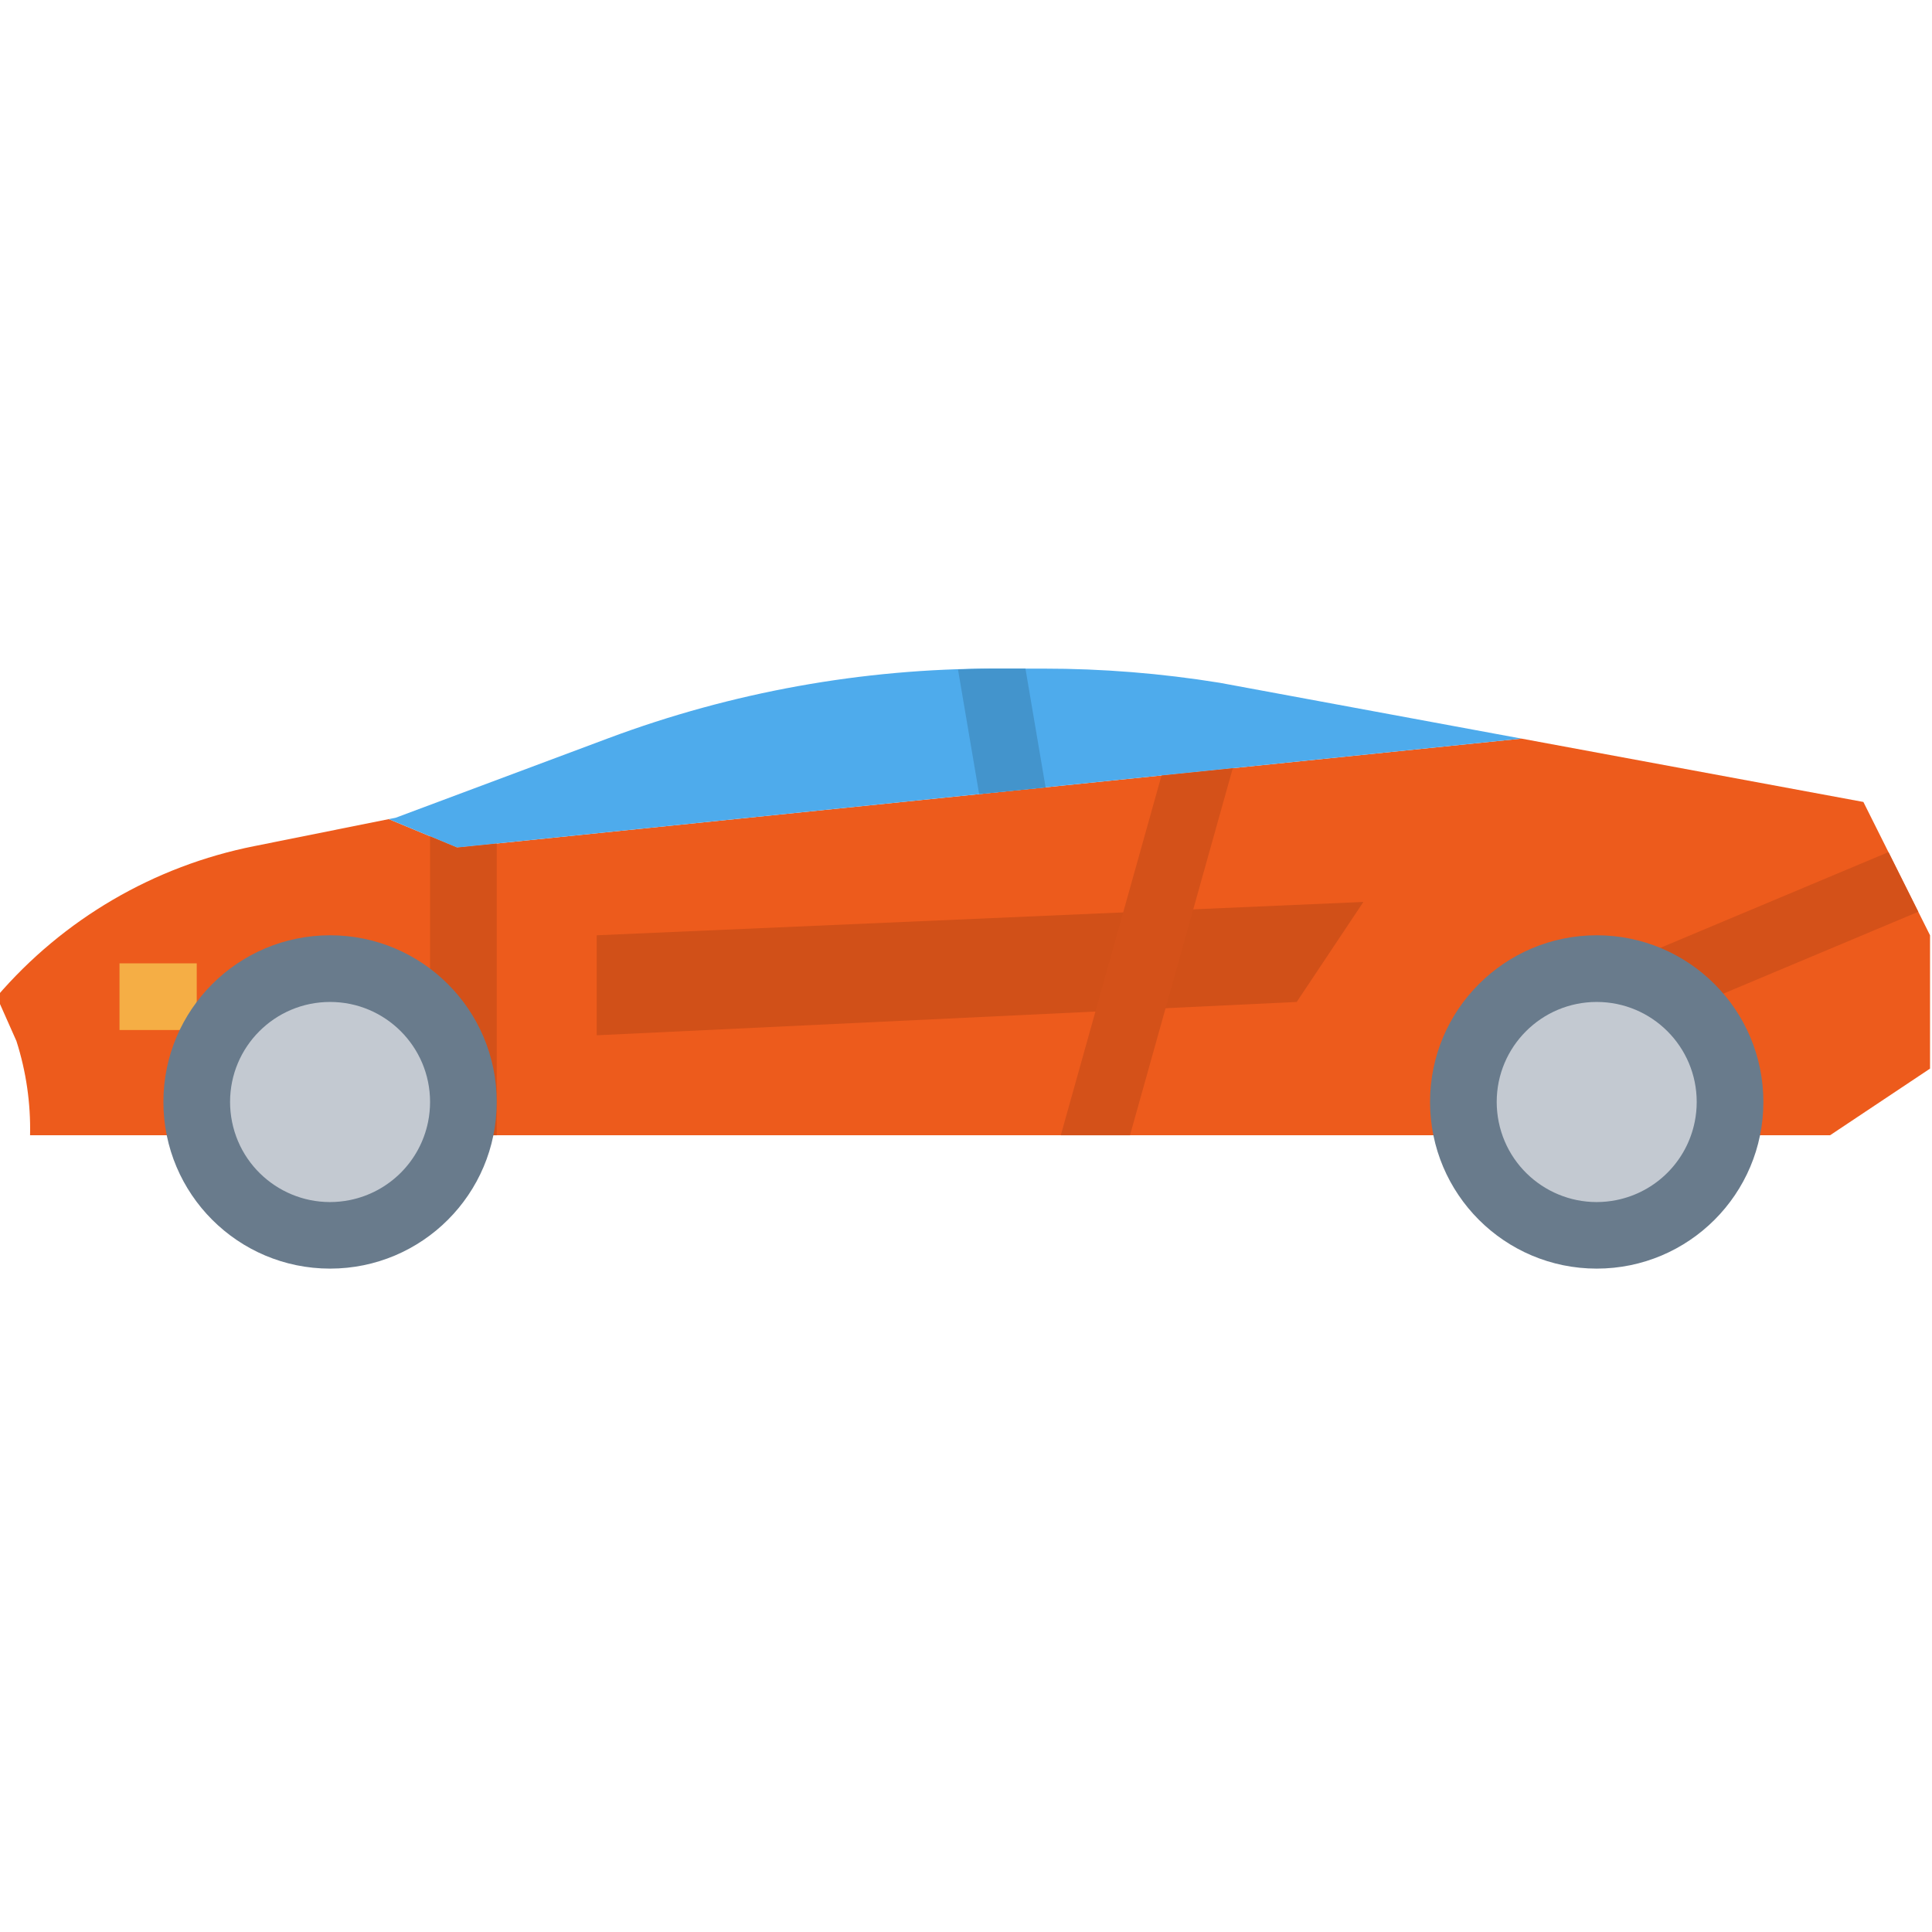 <svg xmlns="http://www.w3.org/2000/svg" height="591pt" version="1.1" viewBox="1 -204 591.6 591" width="591pt">
<g id="surface1">
<path d="M 571.586 41.266 L 466.906 21.871 L 140.957 55.23 L 120.043 46.523 L 78.918 54.781 C 48.188 60.871 20.395 77.113 0 100.895 L 6.031 114.48 C 9.012 123.797 10.422 133.555 10.207 143.332 L 561.379 143.332 L 592 122.918 L 592 82.094 Z M 571.586 41.266 " style=" stroke:none;fill-rule:nonzero;fill:rgb(92.941%,35.686%,10.98%);fill-opacity:1;" />
<path d="M 466.906 21.871 L 374.5 4.777 C 356.648 1.887 338.582 0.43 320.496 0.438 L 305.32 0.438 C 265.055 0.43 225.102 7.633 187.379 21.719 L 122.156 46.105 L 120.043 46.523 L 140.957 55.23 Z M 466.906 21.871 " style=" stroke:none;fill-rule:nonzero;fill:rgb(30.588%,67.059%,92.549%);fill-opacity:1;" />
<path d="M 183.723 82.094 L 183.723 112.715 L 398.07 102.508 L 418.484 71.887 Z M 183.723 82.094 " style=" stroke:none;fill-rule:nonzero;fill:rgb(81.961%,31.373%,9.412%);fill-opacity:1;" />
<path d="M 37.594 90.688 L 61.242 90.688 L 61.242 111.102 L 37.594 111.102 Z M 37.594 90.688 " style=" stroke:none;fill-rule:nonzero;fill:rgb(96.078%,68.235%,27.059%);fill-opacity:1;" />
<path d="M 315.004 0.438 L 305.316 0.438 C 301.652 0.438 298 0.559 294.348 0.684 L 300.828 38.879 L 321.18 36.836 Z M 315.004 0.438 " style=" stroke:none;fill-rule:nonzero;fill:rgb(26.275%,58.039%,80%);fill-opacity:1;" />
<path d="M 140.957 55.23 L 132.691 51.789 L 132.691 143.336 L 153.102 143.336 L 153.102 53.992 Z M 140.957 55.23 " style=" stroke:none;fill-rule:nonzero;fill:rgb(83.137%,31.765%,9.804%);fill-opacity:1;" />
<path d="M 356.672 33.16 L 325.824 143.336 L 347.016 143.336 L 378.492 30.938 Z M 356.672 33.16 " style=" stroke:none;fill-rule:nonzero;fill:rgb(83.137%,31.765%,9.804%);fill-opacity:1;" />
<path d="M 498.32 112.715 L 588.398 74.898 L 579.273 56.625 L 489.93 94.117 Z M 498.32 112.715 " style=" stroke:none;fill-rule:nonzero;fill:rgb(83.137%,31.765%,9.804%);fill-opacity:1;" />
<path d="M 102.07 82.094 C 73.887 82.094 51.035 104.945 51.035 133.129 C 51.035 161.309 73.887 184.164 102.07 184.164 C 130.25 184.164 153.102 161.309 153.102 133.129 C 153.102 104.945 130.25 82.094 102.07 82.094 Z M 102.07 82.094 " style=" stroke:none;fill-rule:nonzero;fill:rgb(41.176%,48.235%,54.902%);fill-opacity:1;" />
<path d="M 102.07 102.508 C 85.156 102.508 71.449 116.215 71.449 133.129 C 71.449 135.18 71.652 137.23 72.062 139.25 C 75.43 155.828 91.586 166.535 108.16 163.168 C 120.215 160.719 129.629 151.309 132.078 139.25 C 132.484 137.23 132.691 135.18 132.691 133.129 C 132.691 116.215 118.98 102.508 102.07 102.508 Z M 102.07 102.508 " style=" stroke:none;fill-rule:nonzero;fill:rgb(76.471%,78.824%,81.961%);fill-opacity:1;" />
<path d="M 489.93 82.094 C 461.75 82.094 438.898 104.945 438.898 133.129 C 438.898 161.309 461.75 184.164 489.93 184.164 C 518.113 184.164 540.965 161.309 540.965 133.129 C 540.965 104.945 518.113 82.094 489.93 82.094 Z M 489.93 82.094 " style=" stroke:none;fill-rule:nonzero;fill:rgb(41.176%,48.235%,54.902%);fill-opacity:1;" />
<path d="M 489.93 102.508 C 473.02 102.508 459.309 116.215 459.309 133.129 C 459.309 135.18 459.516 137.23 459.922 139.25 C 463.293 155.828 479.449 166.535 496.023 163.168 C 508.078 160.719 517.488 151.309 519.938 139.25 C 520.348 137.23 520.551 135.18 520.551 133.129 C 520.551 116.215 506.844 102.508 489.93 102.508 Z M 489.93 102.508 " style=" stroke:none;fill-rule:nonzero;fill:rgb(76.471%,78.824%,81.961%);fill-opacity:1;" />
</g>
</svg>